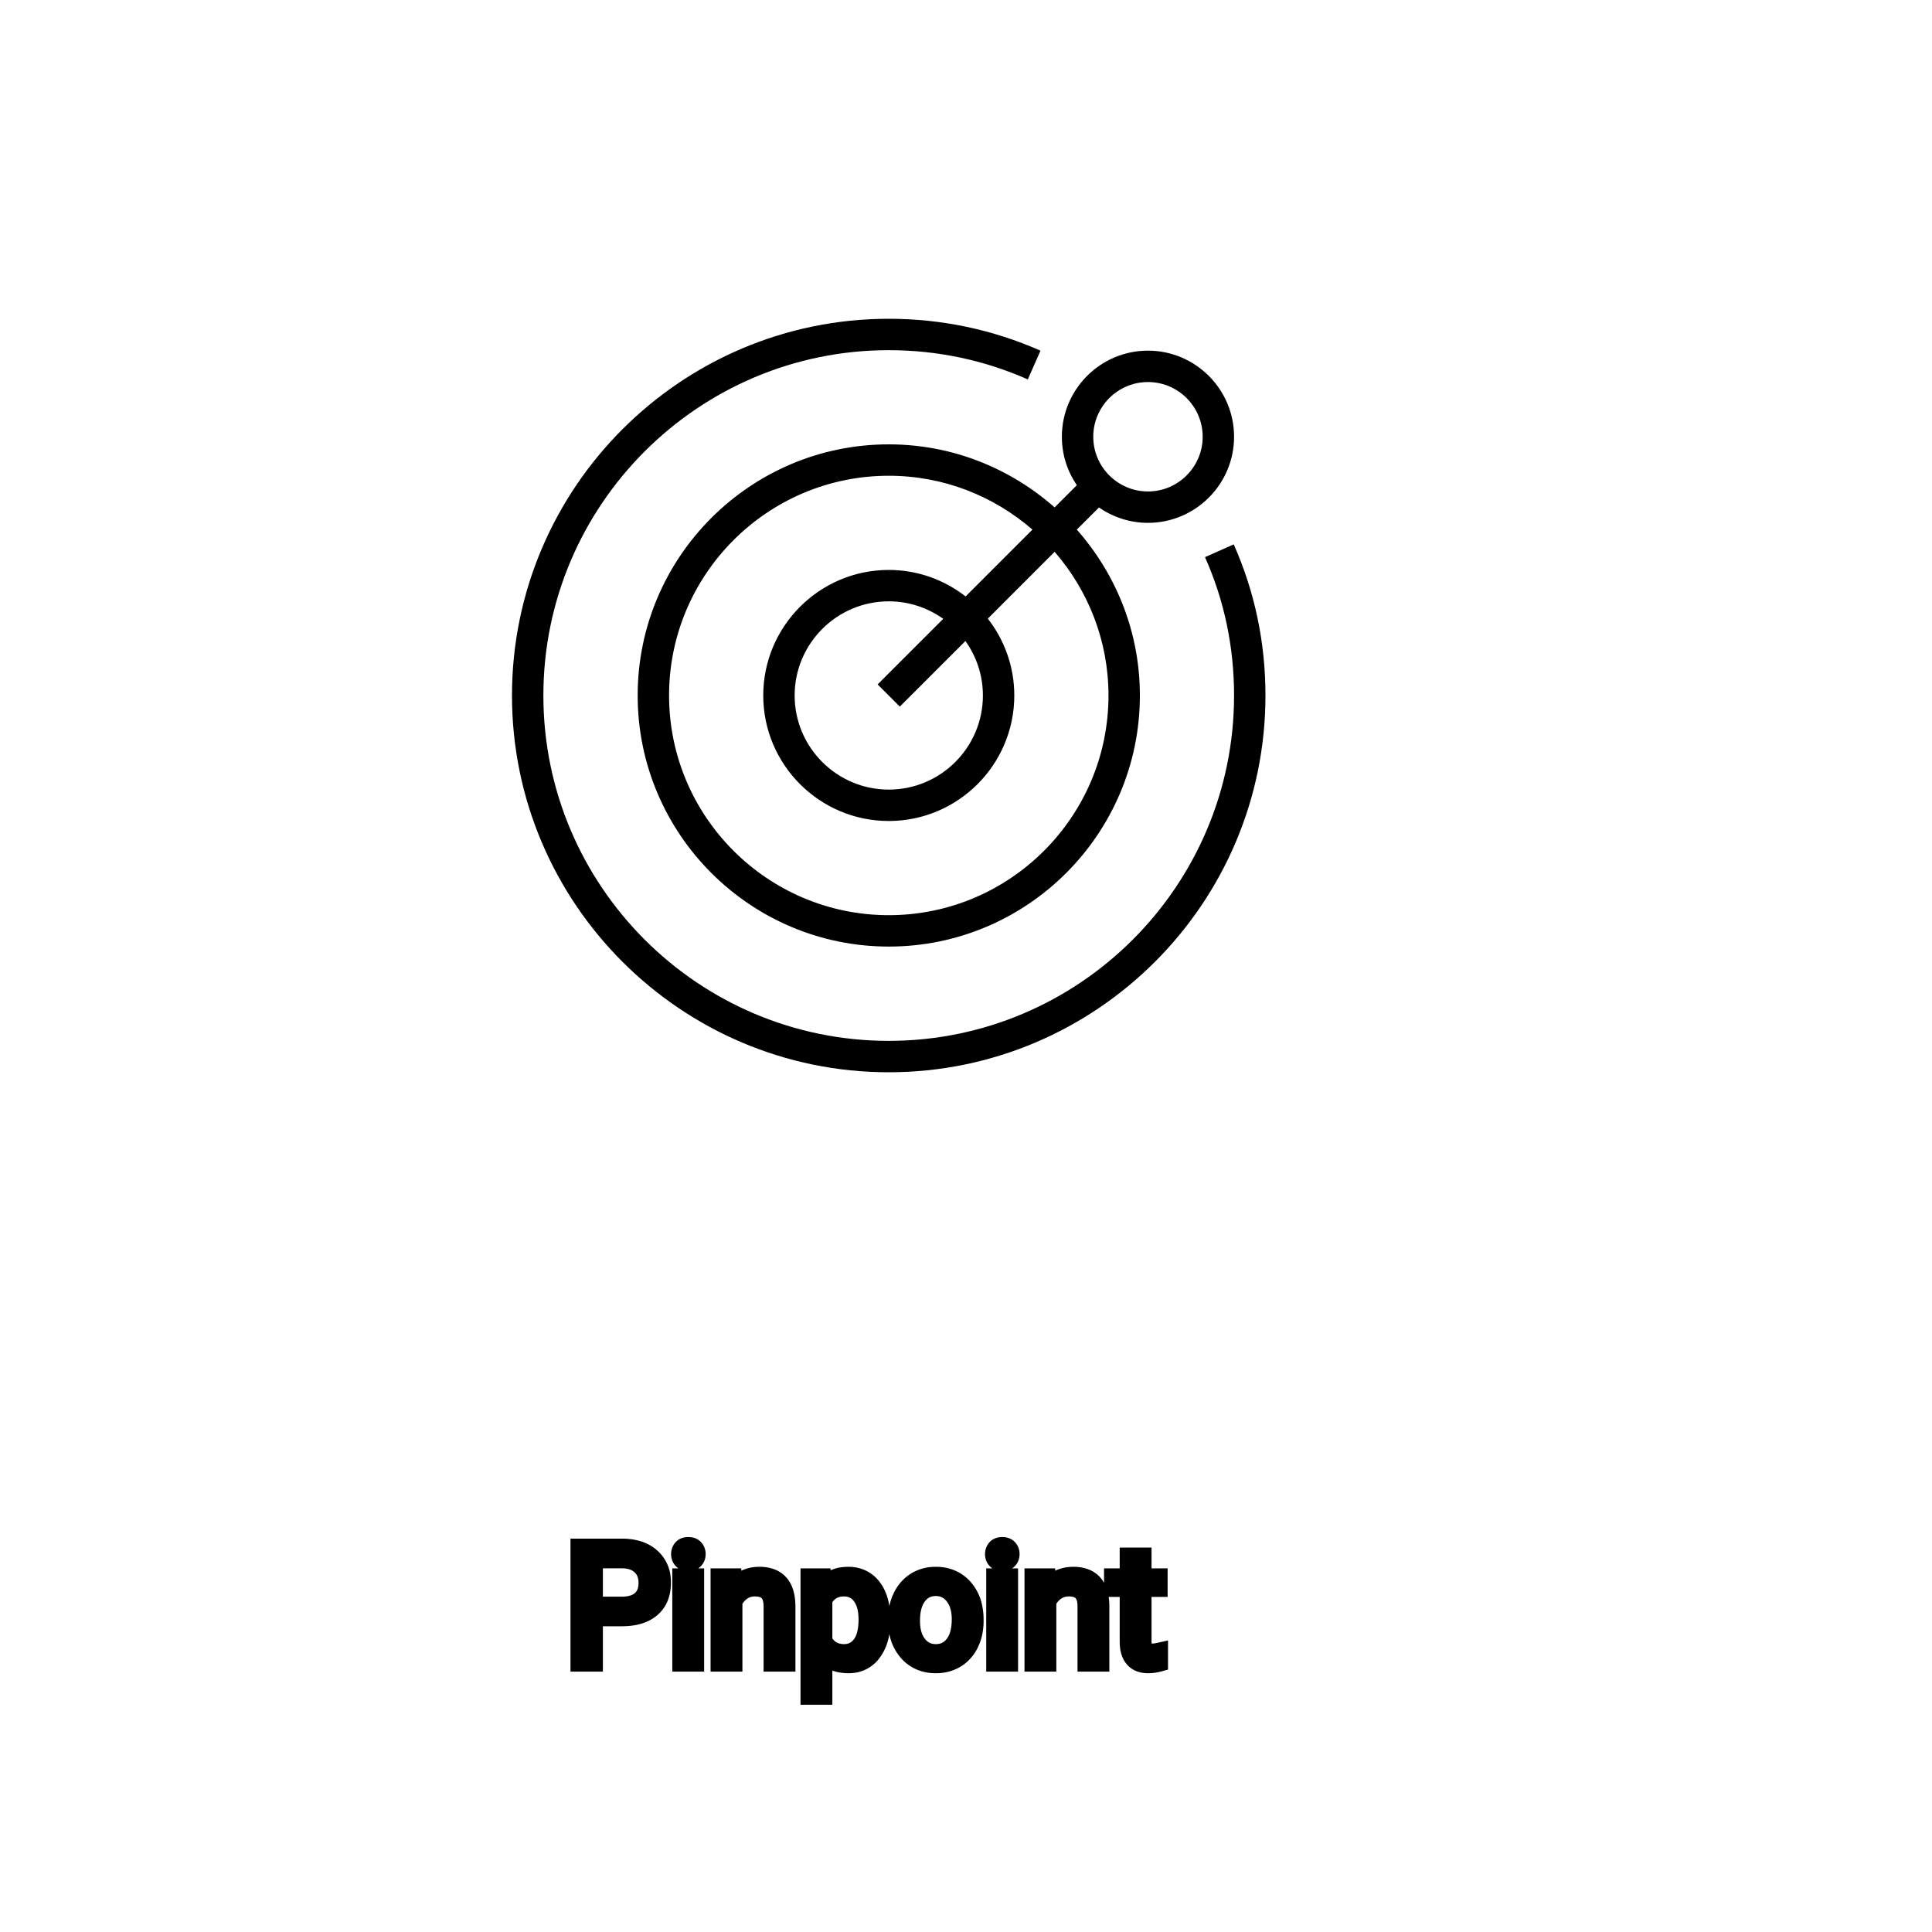 <?xml version="1.0" encoding="UTF-8"?>
<svg width="80px" height="80px" viewBox="0 0 80 80" version="1.1" xmlns="http://www.w3.org/2000/svg" xmlns:xlink="http://www.w3.org/1999/xlink">
    <title>Icon-Architecture/64/Arch_Amazon-Pinpoint_64</title>
    
    <g id="Icon-Architecture/64/Arch_Amazon-Pinpoint_64" stroke="none" stroke-width="1" fill="none" fill-rule="evenodd">
        
        <g id="Icon-Service/64/Amazon-Pinpoint" transform="translate(16, 8), scale(.65)" fill="#000000">
            <path d="M31.293,31.293 L35.473,27.114 C34.492,26.416 33.297,26 32.004,26 C28.697,26 26.007,28.69 26.007,31.997 C26.007,35.303 28.697,37.993 32.004,37.993 C35.311,37.993 38,35.303 38,31.997 C38,30.704 37.585,29.508 36.887,28.528 L32.707,32.707 L31.293,31.293 Z M42.569,22.845 L38.313,27.102 C39.366,28.456 40,30.152 40,31.997 C40,36.406 36.413,39.993 32.004,39.993 C27.595,39.993 24.007,36.406 24.007,31.997 C24.007,27.587 27.595,24 32.004,24 C33.849,24 35.544,24.634 36.898,25.688 L41.155,21.431 C38.699,19.3 35.504,18 32.004,18 C24.286,18 18.007,24.279 18.007,31.997 C18.007,39.714 24.286,45.993 32.004,45.993 C39.722,45.993 46,39.714 46,31.997 C46,28.497 44.7,25.301 42.569,22.845 L42.569,22.845 Z M45.03,15.515 C45.03,17.437 46.594,19 48.515,19 C50.437,19 52,17.437 52,15.515 C52,13.594 50.437,12.03 48.515,12.03 C46.594,12.03 45.03,13.594 45.03,15.515 L45.03,15.515 Z M42.568,20.017 L43.984,18.602 C43.383,17.722 43.03,16.659 43.03,15.515 C43.03,12.491 45.49,10.03 48.515,10.03 C51.539,10.03 54,12.491 54,15.515 C54,18.54 51.539,21 48.515,21 C47.355,21 46.281,20.636 45.395,20.02 L43.982,21.431 C46.475,24.253 48,27.946 48,31.997 C48,40.817 40.824,47.993 32.004,47.993 C23.183,47.993 16.007,40.817 16.007,31.997 C16.007,23.176 23.183,16 32.004,16 C36.055,16 39.747,17.526 42.568,20.017 L42.568,20.017 Z M56,32 C56,45.233 45.233,56 32,56 C18.767,56 8,45.233 8,32 C8,18.767 18.767,8 32,8 C35.361,8 38.614,8.684 41.669,10.032 L40.86,11.862 C38.063,10.626 35.081,10 32,10 C19.869,10 10,19.869 10,32 C10,44.131 19.869,54 32,54 C44.131,54 54,44.131 54,32 C54,28.91 53.378,25.944 52.149,23.186 L53.978,22.372 C55.319,25.389 56,28.628 56,32 L56,32 Z" id="Amazon-Pinpoint-Icon_64_Squid"></path>
        </g>
    </g><g transform="translate(23.977, 64), scale(0.75)" id="svgGroup" stroke-linecap="round" fill-rule="evenodd" font-size="9pt" stroke="#000" stroke-width="0.25mm" fill="#000" style="stroke:#000;stroke-width:0.25mm;fill:#000"><path d="M 7.734 1.731 L 8.503 1.731 L 8.53 2.329 Q 9.066 1.654 9.926 1.644 A 2.234 2.234 0 0 1 9.954 1.644 A 1.905 1.905 0 0 1 10.587 1.74 Q 11.429 2.036 11.472 3.242 A 3.668 3.668 0 0 1 11.474 3.344 L 11.474 6.486 L 10.661 6.486 L 10.661 3.34 A 1.837 1.837 0 0 0 10.639 3.06 Q 10.589 2.753 10.426 2.58 Q 10.24 2.381 9.887 2.343 A 1.66 1.66 0 0 0 9.708 2.334 A 1.253 1.253 0 0 0 9.293 2.4 A 1.123 1.123 0 0 0 9.013 2.544 A 1.432 1.432 0 0 0 8.547 3.098 L 8.547 6.486 L 7.734 6.486 L 7.734 1.731 Z M 25.066 1.731 L 25.835 1.731 L 25.862 2.329 Q 26.398 1.654 27.258 1.644 A 2.234 2.234 0 0 1 27.286 1.644 A 1.905 1.905 0 0 1 27.919 1.74 Q 28.761 2.036 28.804 3.242 A 3.668 3.668 0 0 1 28.806 3.344 L 28.806 6.486 L 27.993 6.486 L 27.993 3.34 A 1.837 1.837 0 0 0 27.971 3.06 Q 27.921 2.753 27.758 2.58 Q 27.572 2.381 27.219 2.343 A 1.66 1.66 0 0 0 27.04 2.334 A 1.253 1.253 0 0 0 26.625 2.4 A 1.123 1.123 0 0 0 26.345 2.544 A 1.432 1.432 0 0 0 25.879 3.098 L 25.879 6.486 L 25.066 6.486 L 25.066 1.731 Z M 16.717 4.087 L 16.717 4.162 Q 16.717 5.247 16.22 5.911 A 1.57 1.57 0 0 1 15.082 6.564 A 2.013 2.013 0 0 1 14.875 6.574 A 2.196 2.196 0 0 1 14.289 6.5 A 1.598 1.598 0 0 1 13.513 6.025 L 13.513 8.314 L 12.7 8.314 L 12.7 1.731 L 13.443 1.731 L 13.482 2.259 A 1.619 1.619 0 0 1 14.622 1.656 A 2.319 2.319 0 0 1 14.862 1.644 A 1.829 1.829 0 0 1 15.499 1.75 A 1.597 1.597 0 0 1 16.218 2.29 Q 16.717 2.936 16.717 4.087 Z M 2.351 3.981 L 0.844 3.981 L 0.844 6.486 L 0 6.486 L 0 0.088 L 2.36 0.088 A 3.315 3.315 0 0 1 3.025 0.151 Q 3.427 0.233 3.738 0.424 A 1.839 1.839 0 0 1 4.006 0.624 A 1.772 1.772 0 0 1 4.593 1.841 A 2.45 2.45 0 0 1 4.601 2.043 Q 4.601 2.975 4.019 3.478 Q 3.54 3.892 2.721 3.966 A 4.14 4.14 0 0 1 2.351 3.981 Z M 30.322 0.58 L 31.135 0.58 L 31.135 1.731 L 32.023 1.731 L 32.023 2.36 L 31.135 2.36 L 31.135 5.309 Q 31.135 5.594 31.254 5.737 Q 31.373 5.88 31.658 5.88 A 1.046 1.046 0 0 0 31.756 5.875 Q 31.858 5.865 31.998 5.837 A 4.024 4.024 0 0 0 32.045 5.827 L 32.045 6.486 A 2.463 2.463 0 0 1 31.612 6.566 A 2.157 2.157 0 0 1 31.421 6.574 Q 30.974 6.574 30.707 6.352 A 0.856 0.856 0 0 1 30.599 6.245 Q 30.372 5.974 30.331 5.516 A 2.351 2.351 0 0 1 30.322 5.309 L 30.322 2.36 L 29.457 2.36 L 29.457 1.731 L 30.322 1.731 L 30.322 0.58 Z M 17.534 4.122 L 17.534 4.065 A 3.057 3.057 0 0 1 17.621 3.323 A 2.573 2.573 0 0 1 17.809 2.808 A 2.16 2.16 0 0 1 18.224 2.223 A 1.957 1.957 0 0 1 18.573 1.947 A 2.036 2.036 0 0 1 19.518 1.65 A 2.491 2.491 0 0 1 19.692 1.644 A 2.277 2.277 0 0 1 20.445 1.763 A 1.937 1.937 0 0 1 21.263 2.316 A 2.29 2.29 0 0 1 21.782 3.345 A 3.373 3.373 0 0 1 21.863 4.105 L 21.863 4.162 A 3.114 3.114 0 0 1 21.783 4.878 A 2.577 2.577 0 0 1 21.597 5.407 A 2.056 2.056 0 0 1 21.07 6.098 A 2.001 2.001 0 0 1 20.837 6.267 A 2.045 2.045 0 0 1 19.917 6.565 A 2.529 2.529 0 0 1 19.701 6.574 A 2.262 2.262 0 0 1 18.95 6.455 A 1.938 1.938 0 0 1 18.134 5.902 A 2.297 2.297 0 0 1 17.608 4.847 A 3.357 3.357 0 0 1 17.534 4.122 Z M 6.434 1.731 L 6.434 6.486 L 5.621 6.486 L 5.621 1.731 L 6.434 1.731 Z M 23.766 1.731 L 23.766 6.486 L 22.953 6.486 L 22.953 1.731 L 23.766 1.731 Z M 18.352 4.162 A 2.772 2.772 0 0 0 18.399 4.69 Q 18.459 5.001 18.597 5.246 A 1.545 1.545 0 0 0 18.719 5.432 Q 19.085 5.911 19.701 5.911 A 1.269 1.269 0 0 0 20.19 5.819 Q 20.469 5.704 20.672 5.442 A 1.471 1.471 0 0 0 20.685 5.425 A 1.648 1.648 0 0 0 20.94 4.908 Q 21.009 4.681 21.034 4.408 A 3.655 3.655 0 0 0 21.05 4.065 A 2.687 2.687 0 0 0 20.999 3.525 Q 20.931 3.195 20.774 2.936 A 1.586 1.586 0 0 0 20.678 2.797 A 1.231 1.231 0 0 0 20.263 2.442 Q 20.01 2.312 19.692 2.312 Q 19.102 2.312 18.736 2.771 A 1.515 1.515 0 0 0 18.721 2.791 A 1.589 1.589 0 0 0 18.469 3.288 Q 18.399 3.509 18.371 3.775 A 3.676 3.676 0 0 0 18.352 4.162 Z M 13.513 2.988 L 13.513 5.26 Q 13.878 5.911 14.629 5.911 A 1.184 1.184 0 0 0 15.095 5.822 Q 15.352 5.713 15.54 5.471 A 1.403 1.403 0 0 0 15.559 5.447 A 1.501 1.501 0 0 0 15.776 5.016 Q 15.844 4.809 15.876 4.555 A 3.91 3.91 0 0 0 15.904 4.069 Q 15.904 3.482 15.721 3.075 A 1.503 1.503 0 0 0 15.561 2.799 A 1.086 1.086 0 0 0 14.775 2.342 A 1.414 1.414 0 0 0 14.621 2.334 Q 13.96 2.334 13.595 2.858 A 1.623 1.623 0 0 0 13.513 2.988 Z M 0.844 0.782 L 0.844 3.292 L 2.36 3.292 A 2.313 2.313 0 0 0 2.752 3.26 Q 2.969 3.223 3.142 3.141 A 1.097 1.097 0 0 0 3.397 2.973 A 1.028 1.028 0 0 0 3.715 2.433 Q 3.756 2.265 3.757 2.065 A 1.996 1.996 0 0 0 3.757 2.052 A 1.466 1.466 0 0 0 3.703 1.645 A 1.112 1.112 0 0 0 3.397 1.138 Q 3.037 0.795 2.408 0.782 L 0.844 0.782 Z M 5.555 0.47 Q 5.555 0.272 5.676 0.136 Q 5.787 0.01 5.999 0.001 A 0.783 0.783 0 0 1 6.034 0 Q 6.271 0 6.394 0.136 A 0.474 0.474 0 0 1 6.516 0.44 A 0.614 0.614 0 0 1 6.517 0.47 A 0.523 0.523 0 0 1 6.492 0.636 A 0.442 0.442 0 0 1 6.394 0.8 Q 6.282 0.92 6.074 0.931 A 0.803 0.803 0 0 1 6.034 0.932 Q 5.861 0.932 5.75 0.862 A 0.362 0.362 0 0 1 5.676 0.8 A 0.456 0.456 0 0 1 5.557 0.525 A 0.605 0.605 0 0 1 5.555 0.47 Z M 22.887 0.47 Q 22.887 0.272 23.008 0.136 Q 23.119 0.01 23.331 0.001 A 0.783 0.783 0 0 1 23.366 0 Q 23.603 0 23.726 0.136 A 0.474 0.474 0 0 1 23.848 0.44 A 0.614 0.614 0 0 1 23.849 0.47 A 0.523 0.523 0 0 1 23.824 0.636 A 0.442 0.442 0 0 1 23.726 0.8 Q 23.614 0.92 23.406 0.931 A 0.803 0.803 0 0 1 23.366 0.932 Q 23.193 0.932 23.083 0.862 A 0.362 0.362 0 0 1 23.008 0.8 A 0.456 0.456 0 0 1 22.889 0.525 A 0.605 0.605 0 0 1 22.887 0.47 Z" vector-effect="non-scaling-stroke"/></g>
</svg>